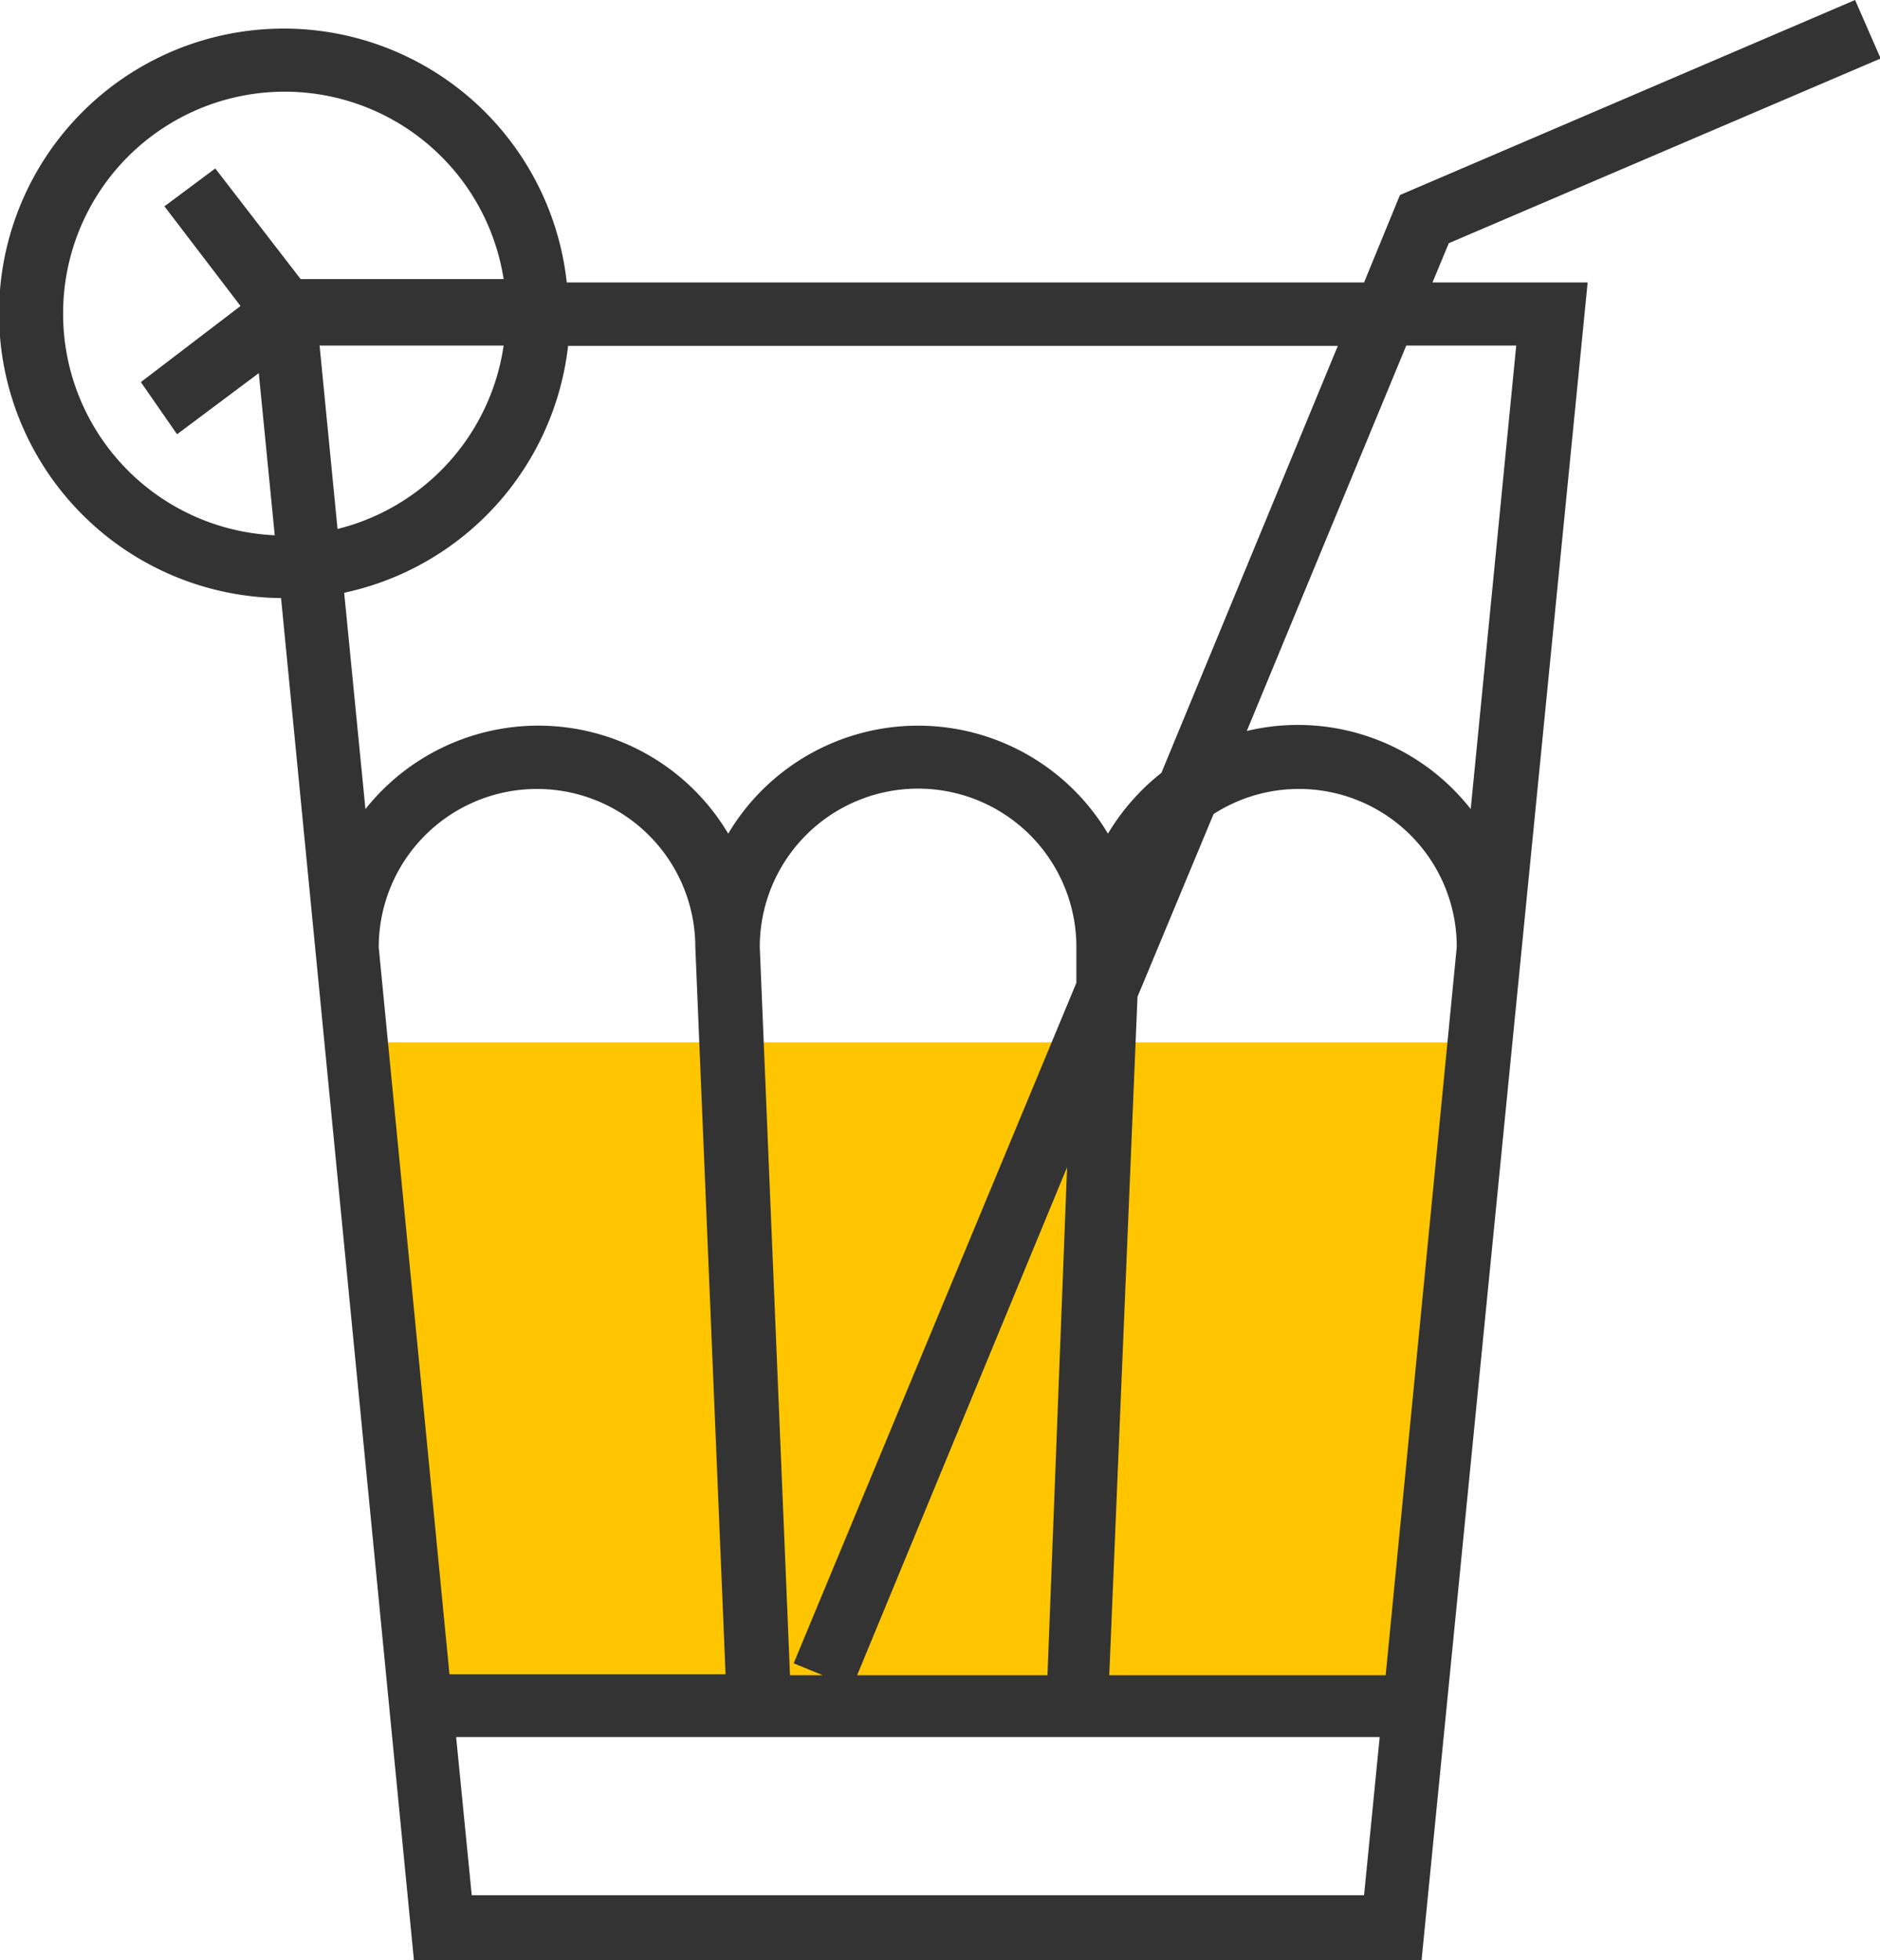 <svg id="Capa_1" data-name="Capa 1" xmlns="http://www.w3.org/2000/svg" viewBox="0 0 56.59 59"><defs><style>.cls-1{fill:#ffc600;}.cls-2{fill:#333;}</style></defs><title>logoSolo</title><polygon class="cls-1" points="44.54 31.37 10.72 31.37 12.69 51.38 42.58 51.38 44.54 31.37"/><path class="cls-2" d="M45.08,8.32l13-5.56L57.31,1,43.61,6.87,42.53,9.5h-24A8.57,8.57,0,1,0,9.93,19l4,41H44.26l5-50.5H44.59ZM12.87,29.51h0a4.76,4.76,0,0,1,9.53,0h0v0l.91,21.88H15ZM25.25,51.42l-.91-21.92a4.76,4.76,0,0,1,9.53,0l0,1.08L25.36,51.06l.88.36Zm8.34-15.29L33,51.42H27.27ZM35.71,31,38,25.5a4.75,4.75,0,0,1,7.32,4h0L43.18,51.42H34.86Zm-.89-4.91a6.65,6.65,0,0,0-11.43,0,6.65,6.65,0,0,0-10.92-.74l-.64-6.51a8.59,8.59,0,0,0,6.74-7.43H41.74L36.43,24.26A6.73,6.73,0,0,0,34.82,26.09ZM11.09,11.4h5.54a6.68,6.68,0,0,1-5,5.52Zm-7.72-1a6.67,6.67,0,0,1,13.26-1H10.52L7.95,6.07,6.42,7.21l2.29,3-3,2.29L6.8,14.07l2.46-1.84.48,4.88A6.67,6.67,0,0,1,3.37,10.45Zm12.3,47.64-.47-4.76H43l-.47,4.76ZM47.11,11.4,45.74,25.35A6.61,6.61,0,0,0,39,23L43.8,11.4Z" transform="translate(-1.47 -1)"/></svg>